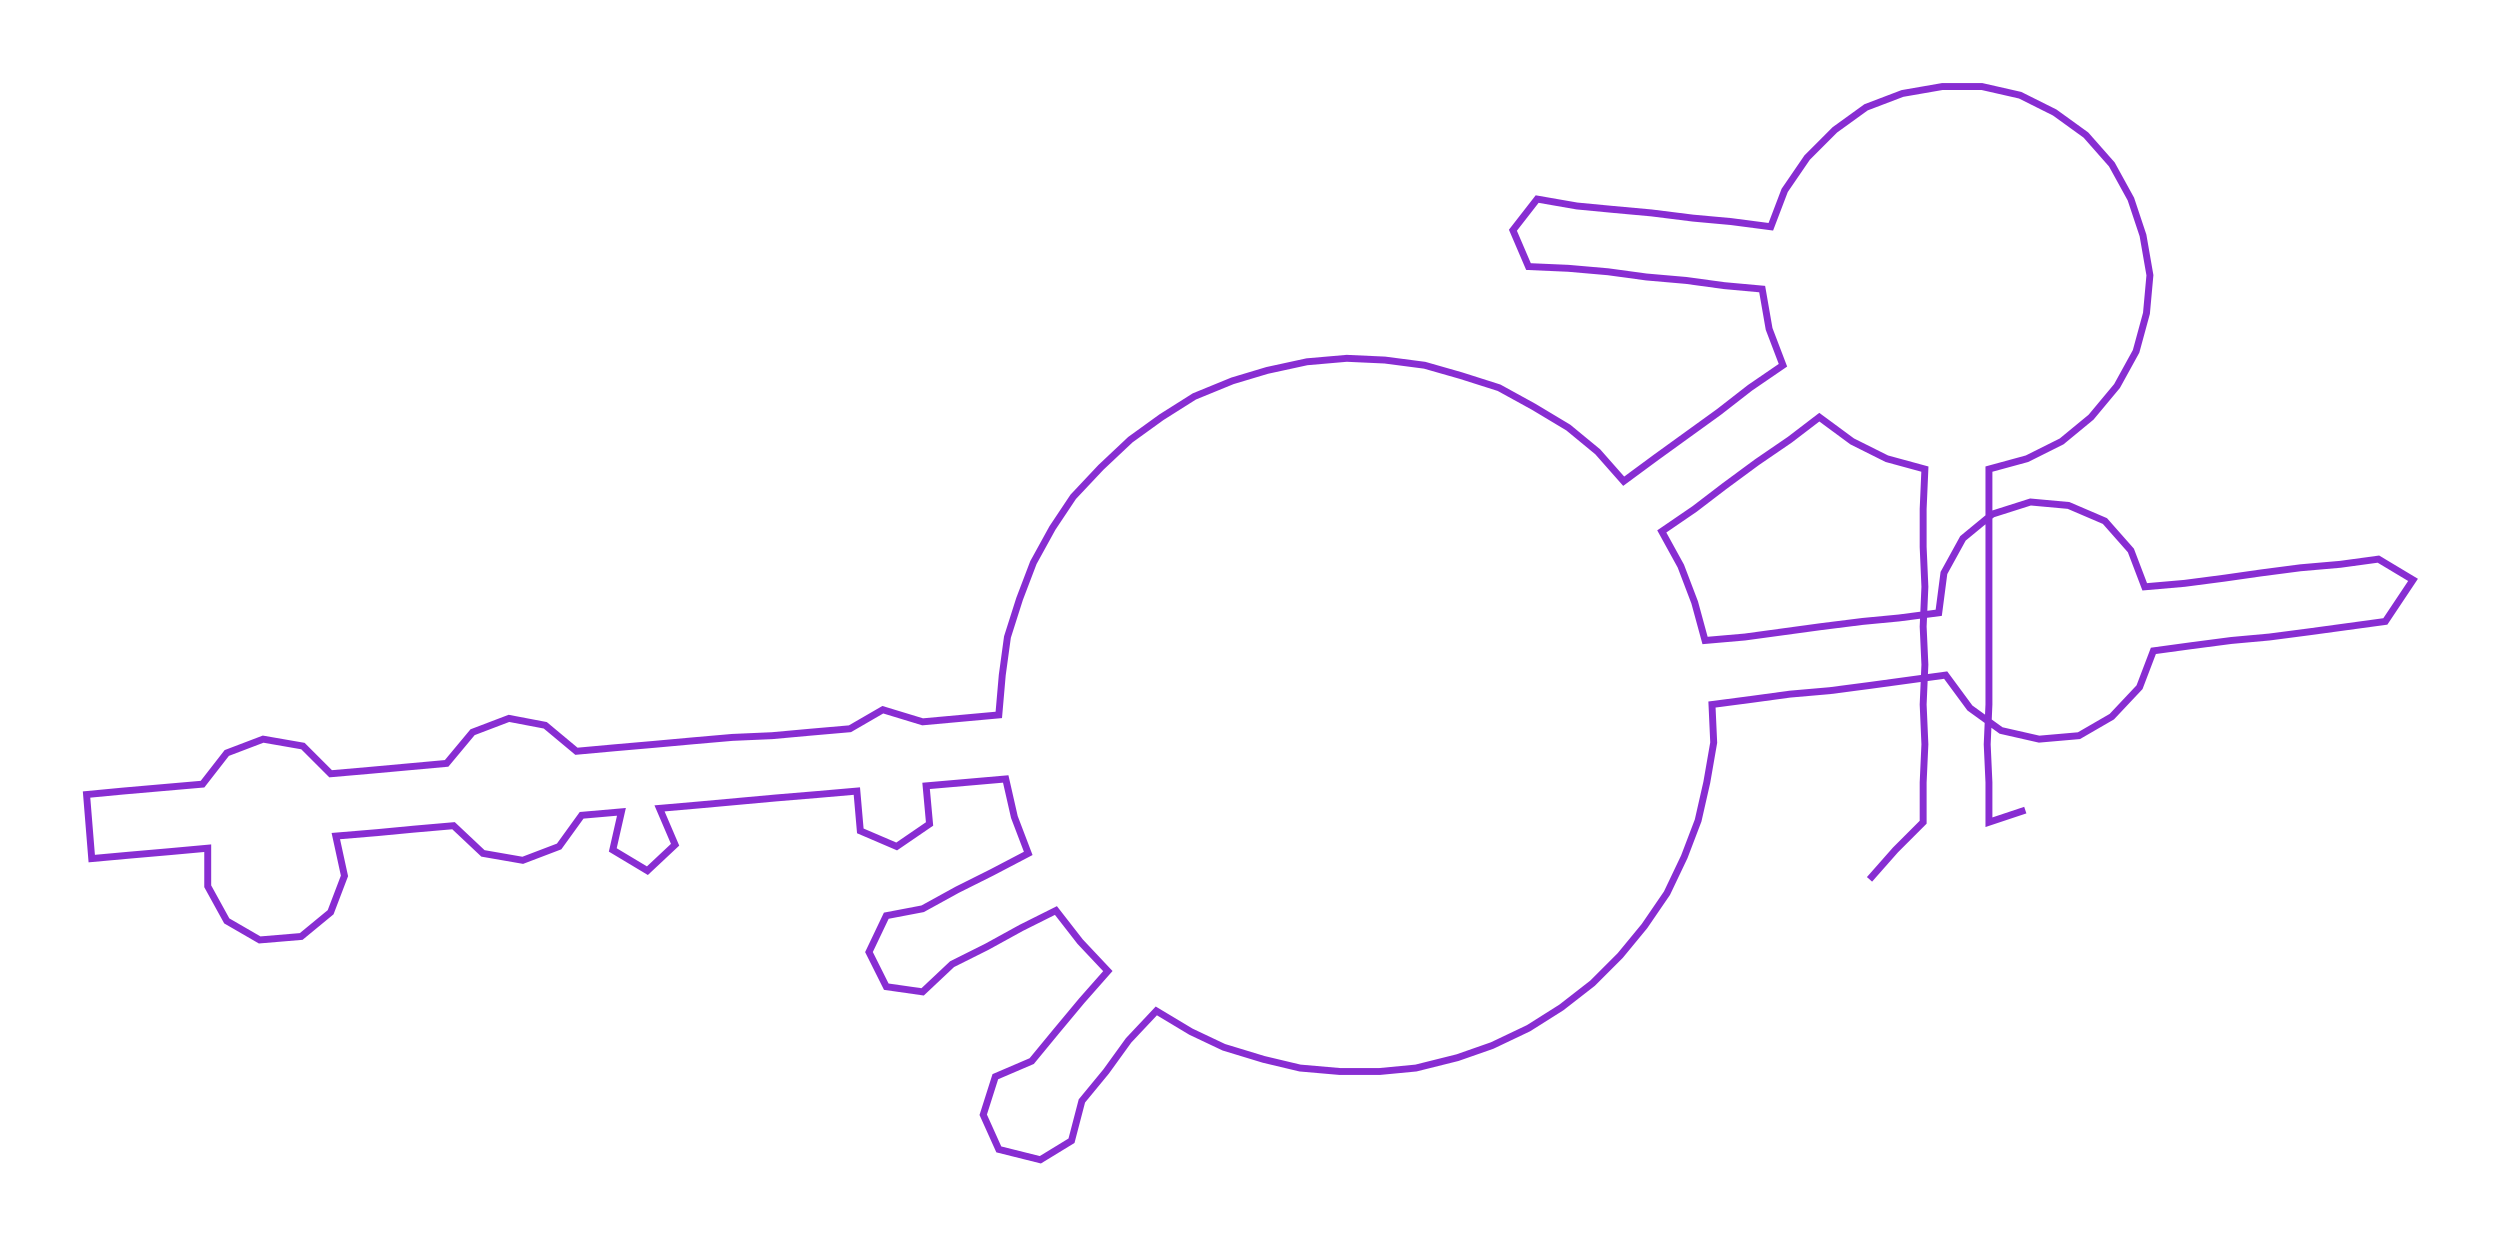 <ns0:svg xmlns:ns0="http://www.w3.org/2000/svg" width="300px" height="149.705px" viewBox="0 0 1444.24 720.7"><ns0:path style="stroke:#882dd2;stroke-width:4px;fill:none;" d="M1080 508 L1080 508 L1095 491 L1111 475 L1111 452 L1112 430 L1111 407 L1112 384 L1111 362 L1112 339 L1111 316 L1111 294 L1112 271 L1090 265 L1070 255 L1051 241 L1034 254 L1015 267 L996 281 L979 294 L960 307 L971 327 L979 348 L985 370 L1008 368 L1030 365 L1052 362 L1076 359 L1097 357 L1120 354 L1123 331 L1134 311 L1151 297 L1173 290 L1195 292 L1216 301 L1231 318 L1239 339 L1262 337 L1285 334 L1306 331 L1329 328 L1352 326 L1374 323 L1394 335 L1378 359 L1356 362 L1334 365 L1311 368 L1289 370 L1266 373 L1244 376 L1236 397 L1220 414 L1201 425 L1178 427 L1156 422 L1138 409 L1124 390 L1102 393 L1080 396 L1057 399 L1034 401 L1012 404 L989 407 L990 429 L986 452 L981 474 L973 495 L963 516 L950 535 L936 552 L920 568 L902 582 L883 594 L862 604 L842 611 L818 617 L797 619 L774 619 L751 617 L730 612 L707 605 L688 596 L668 584 L652 601 L639 619 L625 636 L619 659 L601 670 L577 664 L568 644 L575 622 L596 613 L610 596 L625 578 L640 561 L624 544 L610 526 L590 536 L570 547 L550 557 L533 573 L512 570 L502 550 L512 529 L533 525 L553 514 L573 504 L594 493 L586 472 L581 450 L558 452 L535 454 L537 476 L518 489 L497 480 L495 457 L472 459 L448 461 L426 463 L404 465 L381 467 L390 488 L374 503 L354 491 L359 469 L336 471 L323 489 L302 497 L279 493 L262 477 L239 479 L218 481 L194 483 L199 506 L191 527 L174 541 L150 543 L131 532 L120 512 L120 490 L98 492 L75 494 L53 496 L50 459 L71 457 L94 455 L117 453 L131 435 L152 427 L175 431 L191 447 L214 445 L236 443 L258 441 L273 423 L294 415 L315 419 L333 434 L355 432 L378 430 L400 428 L423 426 L446 425 L468 423 L491 421 L510 410 L533 417 L555 415 L577 413 L579 390 L582 368 L589 346 L597 325 L608 305 L620 287 L636 270 L653 254 L671 241 L690 229 L712 220 L732 214 L755 209 L778 207 L800 208 L823 211 L844 217 L866 224 L886 235 L906 247 L923 261 L938 278 L957 264 L975 251 L993 238 L1011 224 L1030 211 L1022 190 L1018 167 L996 165 L974 162 L951 160 L929 157 L906 155 L883 154 L874 133 L888 115 L911 119 L932 121 L954 123 L978 126 L1000 128 L1023 131 L1031 110 L1044 91 L1060 75 L1078 62 L1099 54 L1122 50 L1145 50 L1167 55 L1187 65 L1205 78 L1220 95 L1231 115 L1238 136 L1242 159 L1240 181 L1234 203 L1223 223 L1208 241 L1191 255 L1171 265 L1149 271 L1149 294 L1149 316 L1149 339 L1149 362 L1149 384 L1149 407 L1148 430 L1149 452 L1149 475 L1170 468" /></ns0:svg>